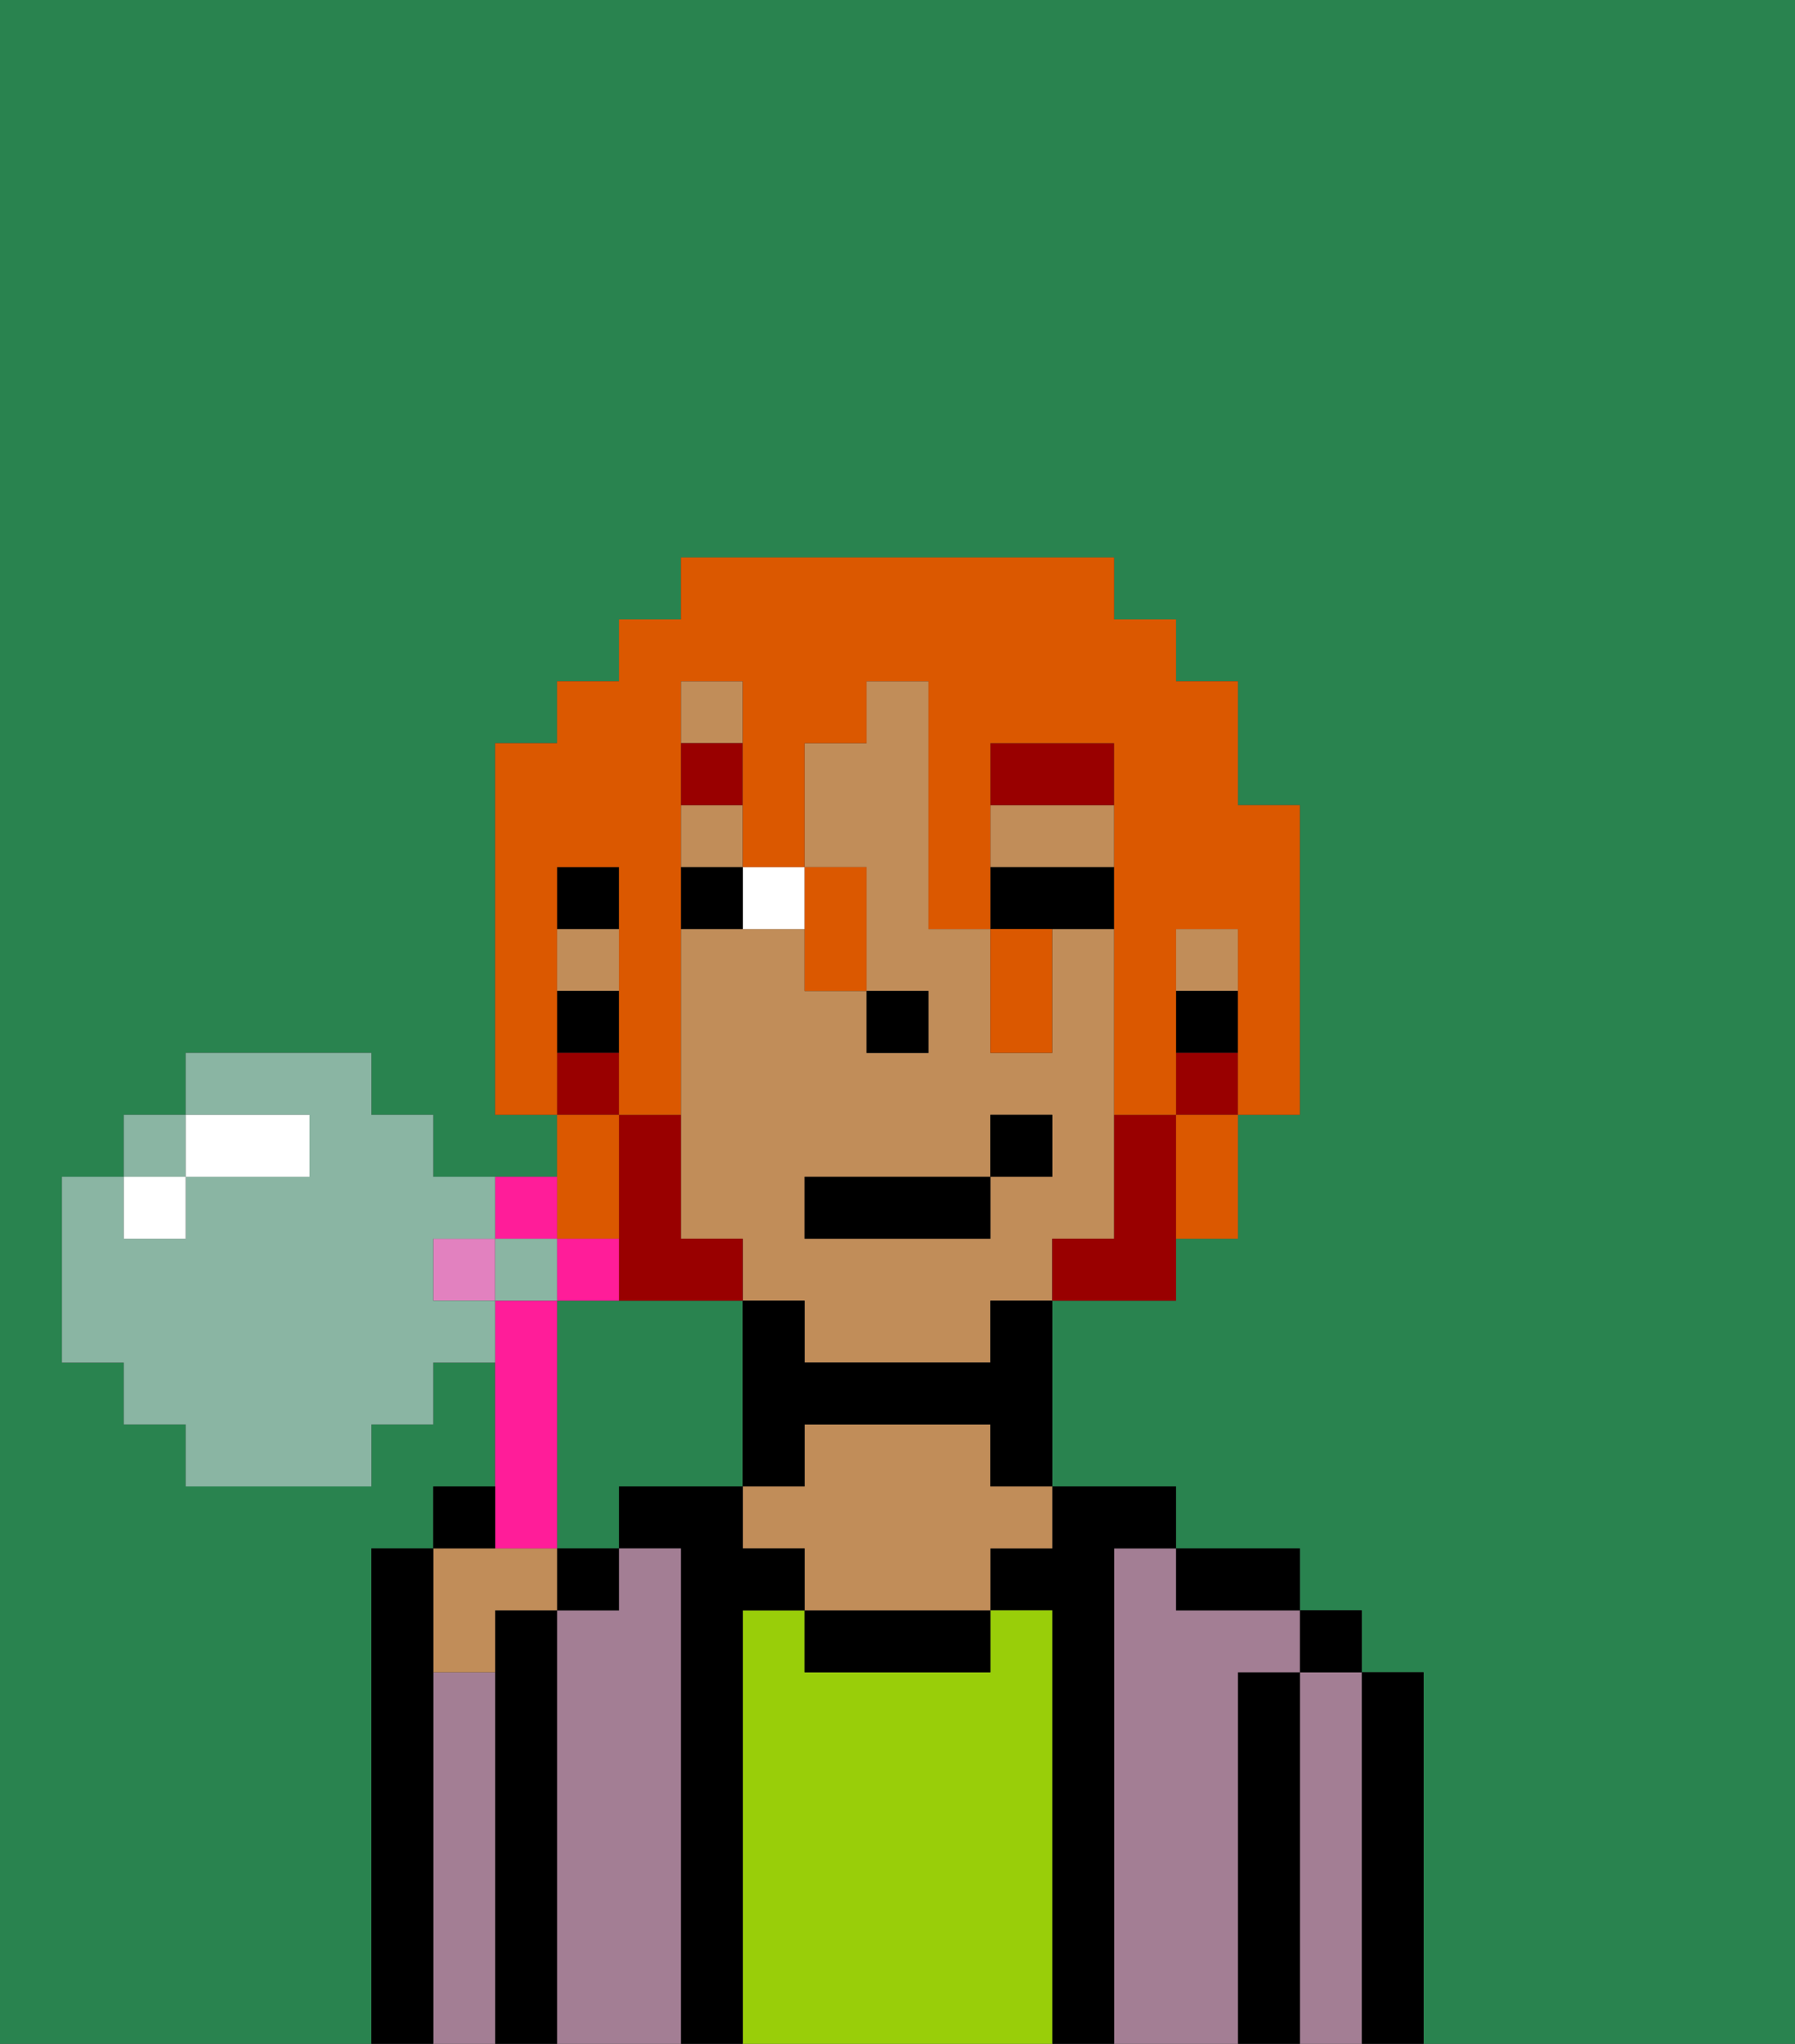 <svg xmlns="http://www.w3.org/2000/svg" viewBox="0 0 29 33"><rect x="0" y="0" width="29" height="33" fill="#333333" stroke="none"/><defs><style>polygon,rect,path{shape-rendering:crispedges;}.na139-1{fill:#29834f;}.na139-2{fill:#000000;}.na139-3{fill:#a37e94;}.na139-4{fill:#99ce09;}.na139-5{fill:#c18d59;}.na139-6{fill:#ffffff;}.na139-7{fill:#990000;}.na139-8{fill:#990000;}.na139-9{fill:#db5800;}.na139-10{fill:#ff1d99;}.na139-11{fill:#e281bf;}.na139-12{fill:#8ab5a3;}</style></defs><path class="na139-1" d="M12,21H9v4h1V24h2V21Z"/><path class="na139-1" d="M0,33H6V25H7V24H8V22H7v1H6v1H3V23H2V22H1V19H2V18H3V17H6v1H7v1H9V18H8V12H9V11h1V10h1V9h7v1h1v1h1v2h1v5H20v2H19v1H17v3h2v1h2v1h1v1h1v6h6V0H0Z"/><path class="na139-2" d="M23,27H22v6h1V27Z"/><path class="na139-3" d="M22,27H21v6h1V27Z"/><rect class="na139-2" x="21" y="26" width="1" height="1"/><path class="na139-2" d="M21,27H20v6h1V27Z"/><path class="na139-3" d="M20,27h1V26H19V25H18v8h2V27Z"/><path class="na139-2" d="M20,26h1V25H19v1Z"/><path class="na139-2" d="M18,25h1V24H17v1H16v1h1v7h1V25Z"/><path class="na139-4" d="M17,26H16v1H13V26H12v7h5V26Z"/><path class="na139-2" d="M13,26v1h3V26H13Z"/><path class="na139-5" d="M16,23H13v1H12v1h1v1h3V25h1V24H16Z"/><path class="na139-2" d="M12,26h1V25H12V24H10v1h1v8h1V26Z"/><path class="na139-3" d="M11,25H10v1H9v7h2V25Z"/><rect class="na139-2" x="9" y="25" width="1" height="1"/><path class="na139-2" d="M9,26H8v7H9V26Z"/><path class="na139-3" d="M8,27H7v6H8V27Z"/><path class="na139-5" d="M8,27V26H9V25H7v2Z"/><path class="na139-2" d="M7,27V25H6v8H7V27Z"/><path class="na139-5" d="M18,13H16v1h2Z"/><path class="na139-5" d="M18,20V15H17v2H16V15H15V11H14v1H13v2h1v2h1v1H14V16H13V15H11v5h1v1h1v1h3V21h1V20Zm-2-1v1H13V19h3V18h1v1Z"/><rect class="na139-5" x="11" y="13" width="1" height="1"/><rect class="na139-5" x="11" y="11" width="1" height="1"/><rect class="na139-5" x="19" y="15" width="1" height="1"/><rect class="na139-5" x="9" y="15" width="1" height="1"/><rect class="na139-2" x="19" y="16" width="1" height="1"/><path class="na139-2" d="M16,22H13V21H12v3h1V23h3v1h1V21H16Z"/><rect class="na139-2" x="9" y="14" width="1" height="1"/><rect class="na139-2" x="9" y="16" width="1" height="1"/><rect class="na139-2" x="14" y="16" width="1" height="1"/><path class="na139-6" d="M13,15V14H12v1Z"/><path class="na139-2" d="M18,15V14H16v1h2Z"/><path class="na139-2" d="M12,14H11v1h1Z"/><rect class="na139-7" x="11" y="12" width="1" height="1"/><path class="na139-7" d="M18,12H16v1h2Z"/><path class="na139-8" d="M19,18H18v2H17v1h2V18Z"/><rect class="na139-8" x="19" y="17" width="1" height="1"/><path class="na139-8" d="M11,21h1V20H11V18H10v3Z"/><rect class="na139-8" x="9" y="17" width="1" height="1"/><rect class="na139-2" x="13" y="19" width="3" height="1"/><rect class="na139-2" x="16" y="18" width="1" height="1"/><path class="na139-9" d="M9,16V14h1v4h1V11h1v3h1V12h1V11h1v4h1V12h2v6h1V15h1v3h1V13H20V11H19V10H18V9H11v1H10v1H9v1H8v6H9V16Z"/><path class="na139-9" d="M10,20V18H9v2Z"/><path class="na139-9" d="M13,16h1V14H13v2Z"/><path class="na139-9" d="M17,17V15H16v2Z"/><path class="na139-9" d="M19,19v1h1V18H19Z"/><path class="na139-10" d="M10,20H9v1h1Z"/><path class="na139-10" d="M9,20V19H8v1Z"/><rect class="na139-11" x="7" y="20" width="1" height="1"/><path class="na139-10" d="M9,25V21H8v4Z"/><path class="na139-2" d="M8,24H7v1H8Z"/><rect class="na139-12" x="2" y="18" width="1" height="1"/><path class="na139-12" d="M7,21V20H8V19H7V18H6V17H3v1H5v1H3v1H2V19H1v3H2v1H3v1H6V23H7V22H8V21Z"/><rect class="na139-12" x="8" y="20" width="1" height="1"/><rect class="na139-6" x="2" y="19" width="1" height="1"/><path class="na139-6" d="M4,19H5V18H3v1Z"/></svg>